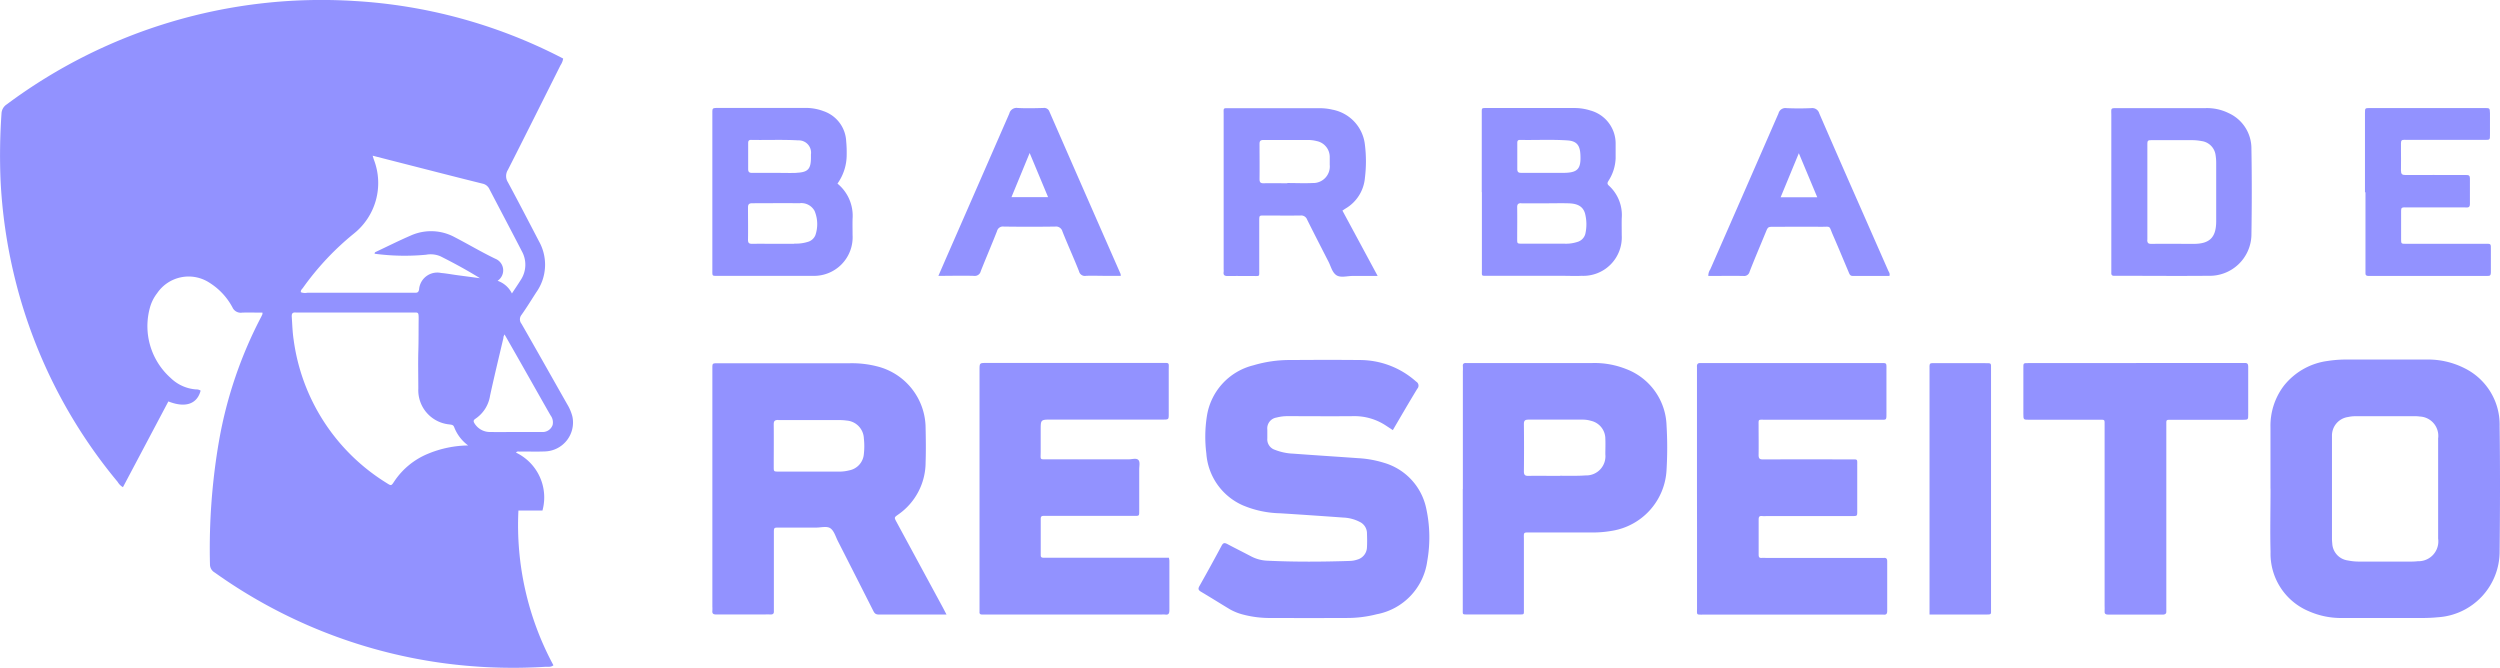 <svg id="Grupo_28620" data-name="Grupo 28620" xmlns="http://www.w3.org/2000/svg" xmlns:xlink="http://www.w3.org/1999/xlink" width="95" height="25.376" viewBox="0 0 95 25.376">
  <defs>
    <clipPath id="clip-path">
      <rect id="Retângulo_5837" data-name="Retângulo 5837" width="95" height="25.376" fill="#9292ff"/>
    </clipPath>
  </defs>
  <g id="Grupo_28601" data-name="Grupo 28601" clip-path="url(#clip-path)">
    <path id="Caminho_21418" data-name="Caminho 21418" d="M92.566,28.231l-.26-.17a2.157,2.157,0,0,0-1.234-.359c-.829.008-1.659,0-2.488,0a1.6,1.6,0,0,0-.431.052.418.418,0,0,0-.355.459c0,.111,0,.222,0,.333a.418.418,0,0,0,.289.435,2.114,2.114,0,0,0,.7.146c.817.061,1.635.112,2.453.171a4.051,4.051,0,0,1,1,.179,2.294,2.294,0,0,1,1.6,1.748,5.15,5.15,0,0,1,.035,1.986,2.381,2.381,0,0,1-1.922,2.019,4.51,4.51,0,0,1-1.141.141q-1.423.006-2.847,0a3.974,3.974,0,0,1-1.09-.13,2.049,2.049,0,0,1-.5-.2c-.366-.22-.727-.448-1.094-.665-.1-.06-.125-.106-.063-.217q.434-.768.85-1.547c.056-.1.11-.1.2-.056.3.16.607.312.909.471a1.448,1.448,0,0,0,.612.167c1.051.05,2.1.044,3.151.009a.949.949,0,0,0,.276-.05.5.5,0,0,0,.369-.47c.01-.179.006-.359,0-.537a.482.482,0,0,0-.279-.428,1.483,1.483,0,0,0-.615-.162q-1.2-.087-2.4-.163a3.845,3.845,0,0,1-1.418-.3,2.331,2.331,0,0,1-1.392-1.973,5.065,5.065,0,0,1,.018-1.4,2.359,2.359,0,0,1,1.772-1.951,4.806,4.806,0,0,1,1.415-.2c.872-.006,1.744-.009,2.616,0a3.212,3.212,0,0,1,2.153.821.175.175,0,0,1,.041.272c-.315.517-.617,1.04-.937,1.585" transform="translate(-39.64 -11.888)" fill="#9292ff"/>
    <path id="Caminho_21419" data-name="Caminho 21419" d="M120.6,30.568V26.109c0-.051,0-.1,0-.153-.01-.1.023-.164.14-.153.051,0,.1,0,.153,0h6.618c.32,0,.289-.034.289.286,0,.538,0,1.076,0,1.615,0,.279.006.252-.248.252q-2.167,0-4.335,0c-.315,0-.273-.042-.275.266,0,.359.006.718,0,1.076,0,.142.048.167.175.166q1.642-.006,3.283,0c.333,0,.288-.042.29.28,0,.564,0,1.128,0,1.692,0,.176,0,.18-.183.18h-3.257a1.548,1.548,0,0,1-.18,0c-.111-.013-.126.046-.126.136q0,.666,0,1.333c0,.083.019.129.113.122.059-.005.12,0,.179,0h4.284c.06,0,.12,0,.179,0,.1-.009.132.038.13.135,0,.35,0,.7,0,1.051,0,.273,0,.547,0,.82,0,.1-.021.163-.14.149a1.345,1.345,0,0,0-.154,0h-6.694c-.28,0-.238.019-.239-.253q0-1.487,0-2.973Z" transform="translate(-56.115 -12.006)" fill="#9292ff"/>
    <path id="Caminho_21420" data-name="Caminho 21420" d="M76.811,33.206a.884.884,0,0,1,.018.106c0,.623,0,1.247,0,1.871,0,.125-.023.2-.166.176a.934.934,0,0,0-.128,0H69.894c-.06,0-.12,0-.18,0-.078,0-.107-.03-.1-.106,0-.059,0-.119,0-.179v-9c0-.275,0-.275.267-.275h6.643c.33,0,.279-.032.28.29,0,.547,0,1.094,0,1.64,0,.22,0,.222-.224.222H72.347c-.409,0-.409,0-.409.4,0,.273,0,.546,0,.82,0,.325-.052.29.278.29,1.026,0,2.052,0,3.078,0,.125,0,.289-.061.365.035.059.076.023.229.023.347q0,.795,0,1.589c0,.176,0,.179-.181.179H72.219c-.059,0-.119,0-.179,0-.078,0-.1.039-.1.111q0,.691,0,1.384c0,.064.029.093.091.094h4.782Z" transform="translate(-32.392 -12.007)" fill="#9292ff"/>
    <path id="Caminho_21421" data-name="Caminho 21421" d="M148.089,25.8h3.949c.059,0,.12,0,.179,0,.1-.007.132.044.13.14,0,.213,0,.427,0,.64,0,.392,0,.785,0,1.178,0,.192,0,.2-.2.2-.838,0-1.675,0-2.513,0h-.179c-.242,0-.22-.019-.22.22q0,3.419,0,6.839c0,.06,0,.12,0,.179.012.115-.019.167-.151.166-.684-.006-1.368,0-2.051,0-.113,0-.155-.038-.143-.148.006-.059,0-.119,0-.179V28.321c0-.043,0-.086,0-.128,0-.262.025-.237-.228-.237h-1.769c-.29,0-.581,0-.872,0-.216,0-.218,0-.218-.228,0-.572,0-1.144,0-1.716,0-.211-.016-.21.209-.209q1.538,0,3.077,0h1" transform="translate(-66.915 -12.006)" fill="#9292ff"/>
    <path id="Caminho_21422" data-name="Caminho 21422" d="M137.133,35.359v-.287q0-4.482,0-8.965c0-.343-.037-.3.3-.3.6,0,1.2,0,1.795,0,.267,0,.242-.015.242.227V35.15c0,.207.028.21-.206.21h-2.129" transform="translate(-63.811 -12.007)" fill="#9292ff"/>
    <path id="Caminho_21423" data-name="Caminho 21423" d="M168.08,10.881q0-1.5,0-3c0-.2,0-.2.191-.2q2.179,0,4.359,0c.192,0,.194,0,.2.2q0,.41,0,.82c0,.187,0,.19-.2.19-.949,0-1.9,0-2.846,0-.377,0-.334-.056-.336.343,0,.273.006.546,0,.82,0,.134.04.173.174.172.709-.006,1.419,0,2.128,0,.06,0,.12,0,.179,0,.1-.006.14.029.139.131,0,.324,0,.649,0,.973,0,.155-.1.127-.192.127-.7,0-1.4,0-2.1,0-.362,0-.321-.052-.323.33q0,.435,0,.871c0,.178,0,.181.183.182h2.949c.307,0,.278-.035.279.268,0,.273,0,.547,0,.82,0,.1-.032.141-.131.132-.051,0-.1,0-.154,0h-4.2c-.06,0-.12,0-.18,0s-.109-.029-.1-.106c0-.059,0-.119,0-.179V10.881" transform="translate(-78.211 -3.575)" fill="#9292ff"/>
    <path id="Caminho_21424" data-name="Caminho 21424" d="M9.972,11.88c-.264,0-.52-.009-.774,0a.344.344,0,0,1-.365-.2,2.48,2.48,0,0,0-.862-.929,1.447,1.447,0,0,0-2,.391,1.566,1.566,0,0,0-.28.572,2.635,2.635,0,0,0,.8,2.654,1.532,1.532,0,0,0,.964.43.288.288,0,0,1,.169.046c-.134.512-.582.666-1.226.41L4.672,18.513a.545.545,0,0,1-.2-.2,19.288,19.288,0,0,1-3.922-7.8A19.58,19.58,0,0,1,.019,6.8,22.835,22.835,0,0,1,.057,4.32a.437.437,0,0,1,.2-.354A20.009,20.009,0,0,1,13.456.037,19.643,19.643,0,0,1,21.3,2.173l.1.052a.614.614,0,0,1-.1.253c-.665,1.327-1.328,2.655-2,3.978a.437.437,0,0,0,0,.468c.4.742.789,1.493,1.179,2.242a1.816,1.816,0,0,1-.1,1.941c-.185.287-.364.579-.561.857a.269.269,0,0,0,0,.341c.582,1.014,1.155,2.033,1.732,3.05a1.753,1.753,0,0,1,.2.468,1.1,1.1,0,0,1-1.035,1.331c-.325.014-.65,0-.975.006-.038,0-.083-.021-.132.039a1.888,1.888,0,0,1,1.006,2.2H19.7a11.227,11.227,0,0,0,1.33,5.881c-.094.081-.211.053-.316.059a19.839,19.839,0,0,1-3.987-.156,19.435,19.435,0,0,1-8.568-3.427.353.353,0,0,1-.18-.309,24,24,0,0,1,.352-4.741,16.153,16.153,0,0,1,1.588-4.654c.02-.037.037-.076.054-.115a.265.265,0,0,0,0-.058m7.282,4.348c-.03-.092-.112-.087-.189-.1a1.305,1.305,0,0,1-1.17-1.355c0-.47-.012-.94,0-1.409.014-.418.007-.836.013-1.254,0-.264-.017-.233-.243-.232H11.36c-.034,0-.069,0-.1,0-.124-.013-.183.014-.173.165.02.289.027.579.071.866a7.578,7.578,0,0,0,3.533,5.446c.174.112.178.111.287-.055a2.828,2.828,0,0,1,1.288-1.057,4.115,4.115,0,0,1,1.523-.315,1.563,1.563,0,0,1-.532-.7m2.19-5.067c.122-.187.234-.349.337-.515a1.052,1.052,0,0,0,.045-1.1c-.406-.788-.822-1.572-1.231-2.358a.37.37,0,0,0-.264-.209c-1.06-.263-2.117-.536-3.174-.806l-1-.256c.024.075.036.122.053.167a2.461,2.461,0,0,1-.764,2.792,10.453,10.453,0,0,0-1.94,2.068c-.033.045-.088.083-.076.161a.429.429,0,0,0,.242.021q1.809,0,3.616,0c.163,0,.325,0,.488,0,.094,0,.127-.029.146-.127a.694.694,0,0,1,.838-.625c.2.017.389.053.584.08l.892.119c-.49-.306-.992-.576-1.5-.832a.954.954,0,0,0-.552-.06,8.616,8.616,0,0,1-1.95-.038.063.063,0,0,1,.043-.07c.44-.207.874-.425,1.32-.618a1.886,1.886,0,0,1,1.682.061c.515.266,1.014.565,1.537.816a.475.475,0,0,1,.089.839.95.95,0,0,1,.546.484m-.318,1.662c-.173.738-.352,1.475-.513,2.215a1.288,1.288,0,0,1-.556.881c-.09.057-.079.11-.029.187a.69.69,0,0,0,.608.317c.325.005.649,0,.974,0s.649,0,.973,0A.4.4,0,0,0,21,16.148a.437.437,0,0,0-.078-.362c-.309-.539-.614-1.082-.921-1.623-.268-.474-.538-.946-.828-1.455a1.052,1.052,0,0,0-.05.115" transform="translate(0 0)" fill="#9292ff"/>
    <path id="Caminho_21425" data-name="Caminho 21425" d="M161.359,30.457c0-.776,0-1.553,0-2.33a2.515,2.515,0,0,1,.508-1.577,2.548,2.548,0,0,1,1.673-.945,4.581,4.581,0,0,1,.766-.052c.991,0,1.982,0,2.973,0a3.059,3.059,0,0,1,1.458.331,2.39,2.39,0,0,1,1.33,2.206c.021,1.579.017,3.159,0,4.738a2.506,2.506,0,0,1-2.346,2.518c-.2.02-.409.028-.613.028-1.008,0-2.017,0-3.025,0a3.032,3.032,0,0,1-1.269-.258,2.369,2.369,0,0,1-1.452-2.252c-.021-.8,0-1.605,0-2.408m6.37-1.918a.736.736,0,0,0-.7-.82,1.24,1.24,0,0,0-.2-.012H164.59a1.229,1.229,0,0,0-.279.03.71.71,0,0,0-.615.711c0,.051,0,.1,0,.154q0,1.87,0,3.741a1.739,1.739,0,0,0,.011.2.683.683,0,0,0,.591.645,2.164,2.164,0,0,0,.458.043h1.924a2.354,2.354,0,0,0,.281-.014.754.754,0,0,0,.769-.862q0-.948,0-1.9c0-.641,0-1.281,0-1.922" transform="translate(-75.081 -11.89)" fill="#9292ff"/>
    <path id="Caminho_21426" data-name="Caminho 21426" d="M59.528,35.359c-.891,0-1.737,0-2.583,0-.137,0-.171-.074-.218-.167q-.664-1.313-1.332-2.624c-.085-.167-.141-.38-.277-.481s-.364-.03-.551-.032c-.471,0-.941,0-1.411,0-.19,0-.193,0-.193.2q0,1.4,0,2.794c0,.06,0,.12,0,.179.009.1-.04.134-.136.129s-.2,0-.307,0c-.582,0-1.163,0-1.745,0-.1,0-.163-.023-.149-.141a1.225,1.225,0,0,0,0-.153V26.1c0-.034,0-.068,0-.1,0-.187,0-.187.2-.19.1,0,.205,0,.308,0h4.72a3.878,3.878,0,0,1,1.04.121,2.427,2.427,0,0,1,1.835,2.343c.01.436.015.872,0,1.307a2.419,2.419,0,0,1-1.047,1.983c-.149.106-.15.107-.058.278q.877,1.621,1.755,3.241c.043.081.085.163.147.282m-6.393-7.4c-.132,0-.177.036-.175.172.006.537,0,1.074,0,1.611,0,.176,0,.179.189.18.776,0,1.553,0,2.329,0a1.555,1.555,0,0,0,.354-.048.685.685,0,0,0,.553-.625,2.656,2.656,0,0,0,0-.587.707.707,0,0,0-.647-.679,2.084,2.084,0,0,0-.306-.019c-.358,0-.716,0-1.075,0-.409,0-.819,0-1.228,0" transform="translate(-23.556 -12.007)" fill="#9292ff"/>
    <path id="Caminho_21427" data-name="Caminho 21427" d="M103.964,30.588V26.106a1.668,1.668,0,0,0,0-.179c-.012-.11.047-.132.137-.125.034,0,.068,0,.1,0h4.666a3.247,3.247,0,0,1,1.3.227,2.374,2.374,0,0,1,1.537,2.143,14.472,14.472,0,0,1,0,1.689,2.471,2.471,0,0,1-2.068,2.315,4.209,4.209,0,0,1-.79.064c-.761,0-1.521,0-2.282,0-.323,0-.281-.027-.281.292q0,1.306,0,2.612c0,.226.024.211-.2.211h-1.923c-.226,0-.2.013-.2-.21q0-2.28,0-4.56m3.7-.5c.324,0,.65.01.972-.013a.728.728,0,0,0,.746-.8c0-.2.009-.392,0-.588a.7.7,0,0,0-.546-.687,1.088,1.088,0,0,0-.328-.045c-.683,0-1.366,0-2.048,0-.133,0-.175.04-.173.175q.01.9,0,1.791c0,.14.047.174.175.171.35-.006.7,0,1.05,0h.153" transform="translate(-48.375 -12.006)" fill="#9292ff"/>
    <path id="Caminho_21428" data-name="Caminho 21428" d="M55.385,10.554a1.578,1.578,0,0,1,.572,1.336c-.006.2,0,.41,0,.614a1.468,1.468,0,0,1-1.489,1.554c-.026,0-.051,0-.077,0H50.828c-.207,0-.2.008-.2-.19q0-3,0-5.992c0-.191,0-.195.2-.2q1.666,0,3.332,0a1.913,1.913,0,0,1,.7.125,1.27,1.27,0,0,1,.854,1.14,4.4,4.4,0,0,1,.019.511,1.884,1.884,0,0,1-.346,1.094m-1.644,2.286a1.508,1.508,0,0,0,.5-.062.438.438,0,0,0,.3-.256,1.3,1.3,0,0,0-.029-.921.571.571,0,0,0-.582-.295c-.6-.008-1.193,0-1.79,0-.127,0-.16.049-.159.166,0,.408.007.818,0,1.226,0,.136.059.151.169.15.3-.005.6,0,.9,0,.23,0,.46,0,.69,0m.091-2.7c.426-.017.541-.144.542-.568,0-.043,0-.085,0-.128a.468.468,0,0,0-.483-.535c-.6-.035-1.2-.006-1.794-.018-.1,0-.109.059-.109.134,0,.325,0,.649,0,.974,0,.114.045.147.152.145.291,0,.581,0,.872,0,.274,0,.548.009.821,0" transform="translate(-23.559 -3.575)" fill="#9292ff"/>
    <path id="Caminho_21429" data-name="Caminho 21429" d="M105.309,10.88q0-1.5,0-3c0-.207-.013-.2.19-.2h3.334a1.973,1.973,0,0,1,.605.094,1.3,1.3,0,0,1,.958,1.277c0,.179,0,.359,0,.538a1.687,1.687,0,0,1-.264.845c-.043.073-.074.121.007.194a1.515,1.515,0,0,1,.489,1.243c-.005.213,0,.427,0,.641a1.463,1.463,0,0,1-1.523,1.544c-.239.012-.479,0-.718,0h-2.873c-.229,0-.2.012-.2-.207q0-1.486,0-2.973m1.5.42c-.126,0-.161.042-.159.163.006.4,0,.8,0,1.2,0,.172,0,.175.188.176.537,0,1.074,0,1.611,0a1.378,1.378,0,0,0,.479-.064.433.433,0,0,0,.312-.311,1.661,1.661,0,0,0-.014-.782c-.094-.306-.353-.369-.629-.377s-.58,0-.869,0c-.307,0-.614,0-.921,0m1.576-1.157c.566,0,.7-.14.669-.7-.018-.336-.131-.508-.485-.533-.6-.041-1.208-.008-1.813-.019-.1,0-.1.062-.1.136,0,.323,0,.647,0,.97,0,.113.042.147.15.145.29,0,.58,0,.869,0,.239,0,.477,0,.716,0" transform="translate(-49.002 -3.575)" fill="#9292ff"/>
    <path id="Caminho_21430" data-name="Caminho 21430" d="M91.481,11.575l1.34,2.486c-.346,0-.651,0-.954,0-.212,0-.464.082-.625-.036s-.2-.345-.3-.527c-.267-.524-.537-1.047-.8-1.575a.241.241,0,0,0-.253-.159c-.461.008-.923,0-1.385,0-.179,0-.182,0-.183.186,0,.632,0,1.264,0,1.9,0,.242.024.213-.224.214-.325,0-.65-.005-.974,0-.126,0-.172-.037-.154-.159a.731.731,0,0,0,0-.1q0-2.933,0-5.867c0-.282-.035-.25.24-.251q1.692,0,3.385,0a2.082,2.082,0,0,1,.507.055A1.524,1.524,0,0,1,92.337,9.08a5.107,5.107,0,0,1,0,1.252A1.5,1.5,0,0,1,91.6,11.5c-.036.022-.07.047-.118.078m-2.1-1.048c.325,0,.65.015.974,0A.629.629,0,0,0,91,9.842c0-.1,0-.205,0-.307a.615.615,0,0,0-.5-.6,1.3,1.3,0,0,0-.279-.04c-.581,0-1.162,0-1.743,0-.113,0-.147.042-.146.15,0,.444.006.888,0,1.332,0,.123.036.165.159.162.3-.007.6,0,.9,0v-.007" transform="translate(-40.47 -3.575)" fill="#9292ff"/>
    <path id="Caminho_21431" data-name="Caminho 21431" d="M152.03,7.683c.538,0,1.077,0,1.615,0a1.864,1.864,0,0,1,.867.19,1.473,1.473,0,0,1,.866,1.351c.019,1.1.017,2.2,0,3.3a1.587,1.587,0,0,1-1.639,1.531c-1.162.011-2.325,0-3.487,0-.026,0-.051,0-.077,0-.084.006-.128-.025-.121-.116,0-.051,0-.1,0-.154V7.95c0-.274-.043-.267.256-.267h1.718m-.608,5c0,.122.033.16.157.159.547-.006,1.094,0,1.64,0,.583-.01.816-.255.822-.838v-.025q0-1.1,0-2.2a1.879,1.879,0,0,0-.022-.305.619.619,0,0,0-.538-.539,1.955,1.955,0,0,0-.33-.034c-.5,0-1.008,0-1.513,0-.21,0-.212,0-.212.205,0,.589,0,1.178,0,1.767,0,.606,0,1.212,0,1.818" transform="translate(-69.824 -3.575)" fill="#9292ff"/>
    <path id="Caminho_21432" data-name="Caminho 21432" d="M128.3,14.056c-.462,0-.93,0-1.4,0-.1,0-.122-.071-.152-.142-.2-.472-.394-.944-.6-1.414-.164-.381-.057-.307-.474-.311-.589-.005-1.179,0-1.769,0-.222,0-.224,0-.311.213-.205.5-.416.99-.61,1.49a.213.213,0,0,1-.239.165c-.444-.007-.887,0-1.331,0a.429.429,0,0,1,.075-.251q1.3-2.963,2.592-5.926a.269.269,0,0,1,.3-.2c.316.014.633.014.949,0a.275.275,0,0,1,.3.2q.794,1.829,1.6,3.654.509,1.158,1.019,2.317c.026.059.079.115.046.209m-2.741-2.992-.7-1.675c-.241.582-.461,1.115-.692,1.675Z" transform="translate(-56.498 -3.571)" fill="#9292ff"/>
    <path id="Caminho_21433" data-name="Caminho 21433" d="M66.69,14.055c.134-.307.251-.579.37-.85q1.164-2.658,2.325-5.318a.284.284,0,0,1,.318-.214c.323.017.649.009.974,0a.212.212,0,0,1,.235.143q1.346,3.081,2.7,6.159a.366.366,0,0,1,.009.077H72.99c-.23,0-.462-.01-.692,0a.227.227,0,0,1-.263-.173c-.2-.506-.426-1-.629-1.51a.252.252,0,0,0-.279-.189q-.974.013-1.948,0a.231.231,0,0,0-.261.175c-.2.508-.414,1.009-.616,1.516a.232.232,0,0,1-.258.182c-.435-.013-.871,0-1.354,0m4.169-2.992-.7-1.677-.691,1.677Z" transform="translate(-31.032 -3.57)" fill="#9292ff"/>
  </g>
</svg>
